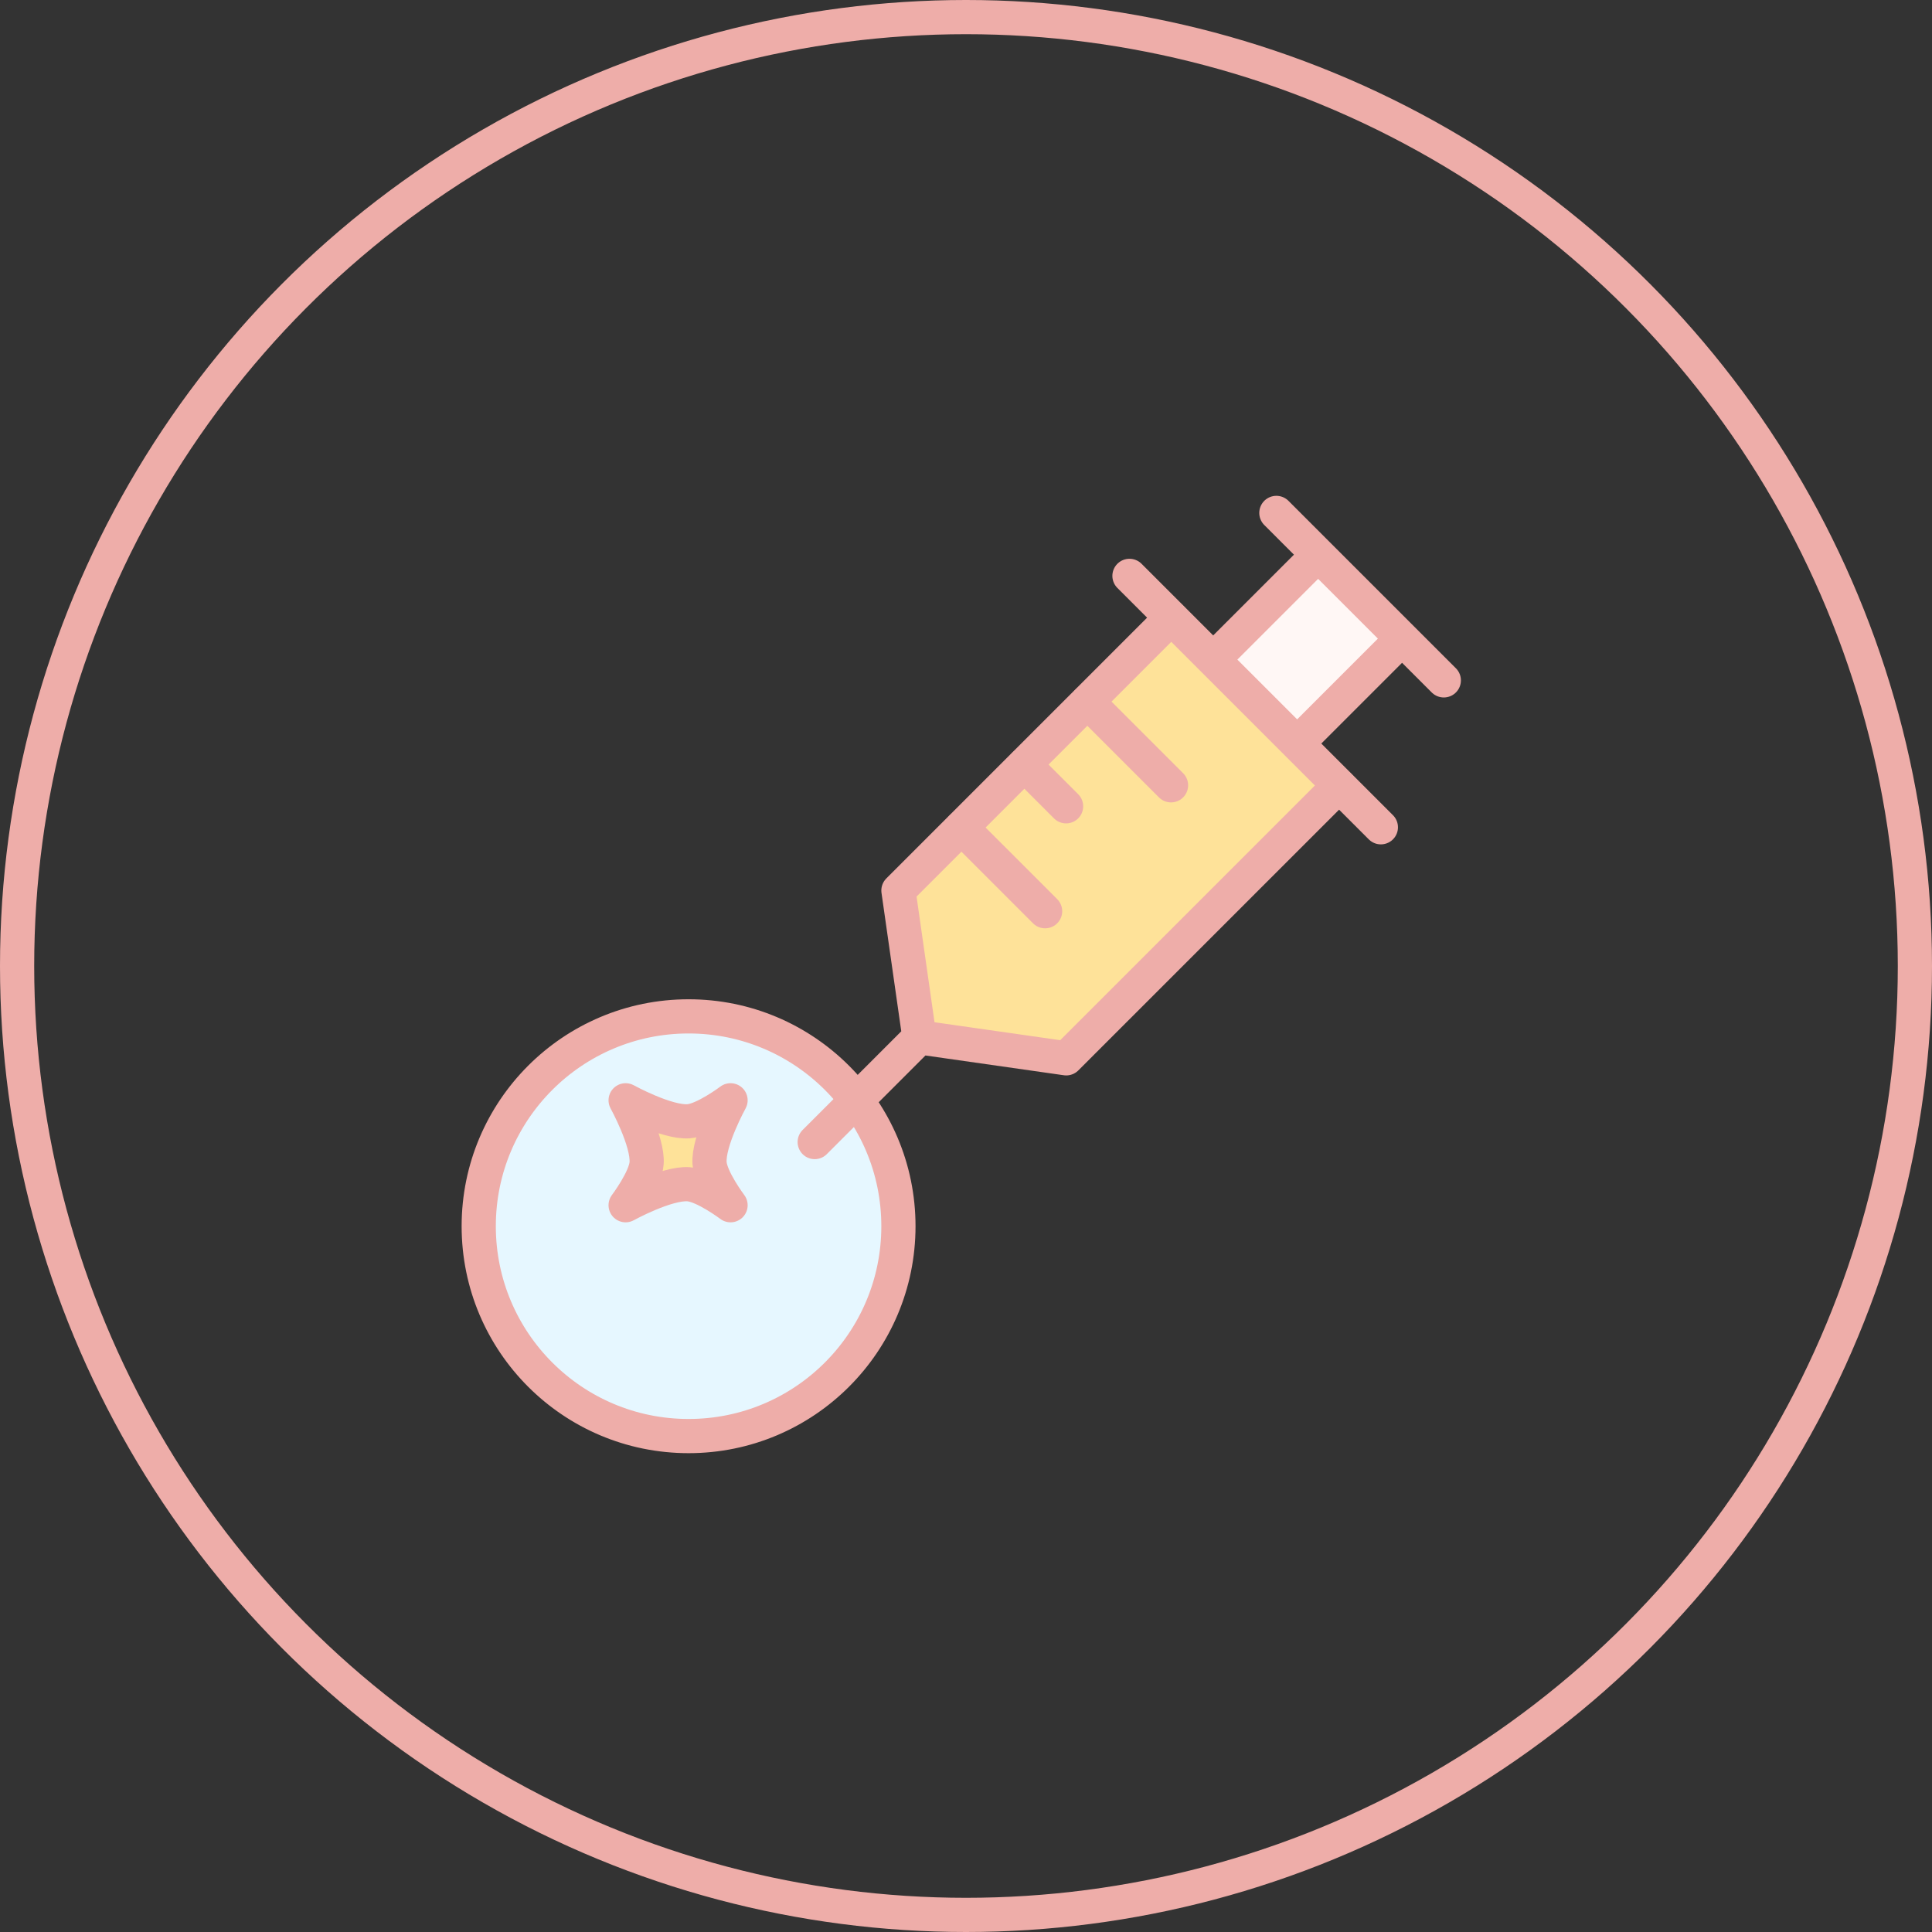 <svg xmlns="http://www.w3.org/2000/svg" width="113" height="113" fill="none" xmlns:v="https://vecta.io/nano"><rect width="100%" height="100%" fill="#333333" stroke="none"/><circle cx="56.5" cy="56.5" r="55.5" stroke="#eeada9" stroke-width="2"/><path d="M40.703 84c6.71 0 12.15-5.44 12.15-12.15s-5.44-12.15-12.15-12.15-12.15 5.44-12.15 12.15S33.993 84 40.703 84z" fill="#e6f7ff"/><path d="M53.527 60.375l-1.012-8.1 15.862-16.2 9.787 9.788-15.525 16.2-9.113-1.687z" fill="#fee299"/><path d="M76.815 32.363L71.077 38.1l5.063 5.063 6.075-5.4-5.4-5.4z" fill="#fff7f5"/><path d="M38.003 69.825L36.99 65.1l5.063.337v4.05l-4.05.338z" fill="#fee299"/><g stroke="#eeada9" stroke-width="2"><g stroke-linecap="round" stroke-linejoin="round"><path d="M68.496 36.137L52.548 52.085l1.227 8.588 8.588 1.227 15.949-15.949M53.763 60.685l-6.112 6.112"/><path d="M56.242 48.411l4.885 4.885m-1.203-8.567l2.43 2.43m1.253-6.113l4.885 4.885m-2.431-12.249l14.704 14.704m-9.795-9.819l6.112-6.112M75.88 43.477l6.112-6.112M74.653 30l9.794 9.794"/></g><path d="M40.274 83.994C33.495 83.994 28 78.498 28 71.72s5.495-12.274 12.274-12.274 12.274 5.495 12.274 12.274-5.495 12.274-12.274 12.274z" stroke-linejoin="round"/><path d="M36.592 64.355s2.392 1.319 3.682 1.227c.913-.065 2.455-1.227 2.455-1.227s-1.319 2.392-1.227 3.682c.065.913 1.227 2.455 1.227 2.455s-1.542-1.162-2.455-1.227c-1.291-.092-3.682 1.227-3.682 1.227s1.163-1.542 1.227-2.455c.092-1.29-1.227-3.682-1.227-3.682z" stroke-linejoin="round"/></g></svg>